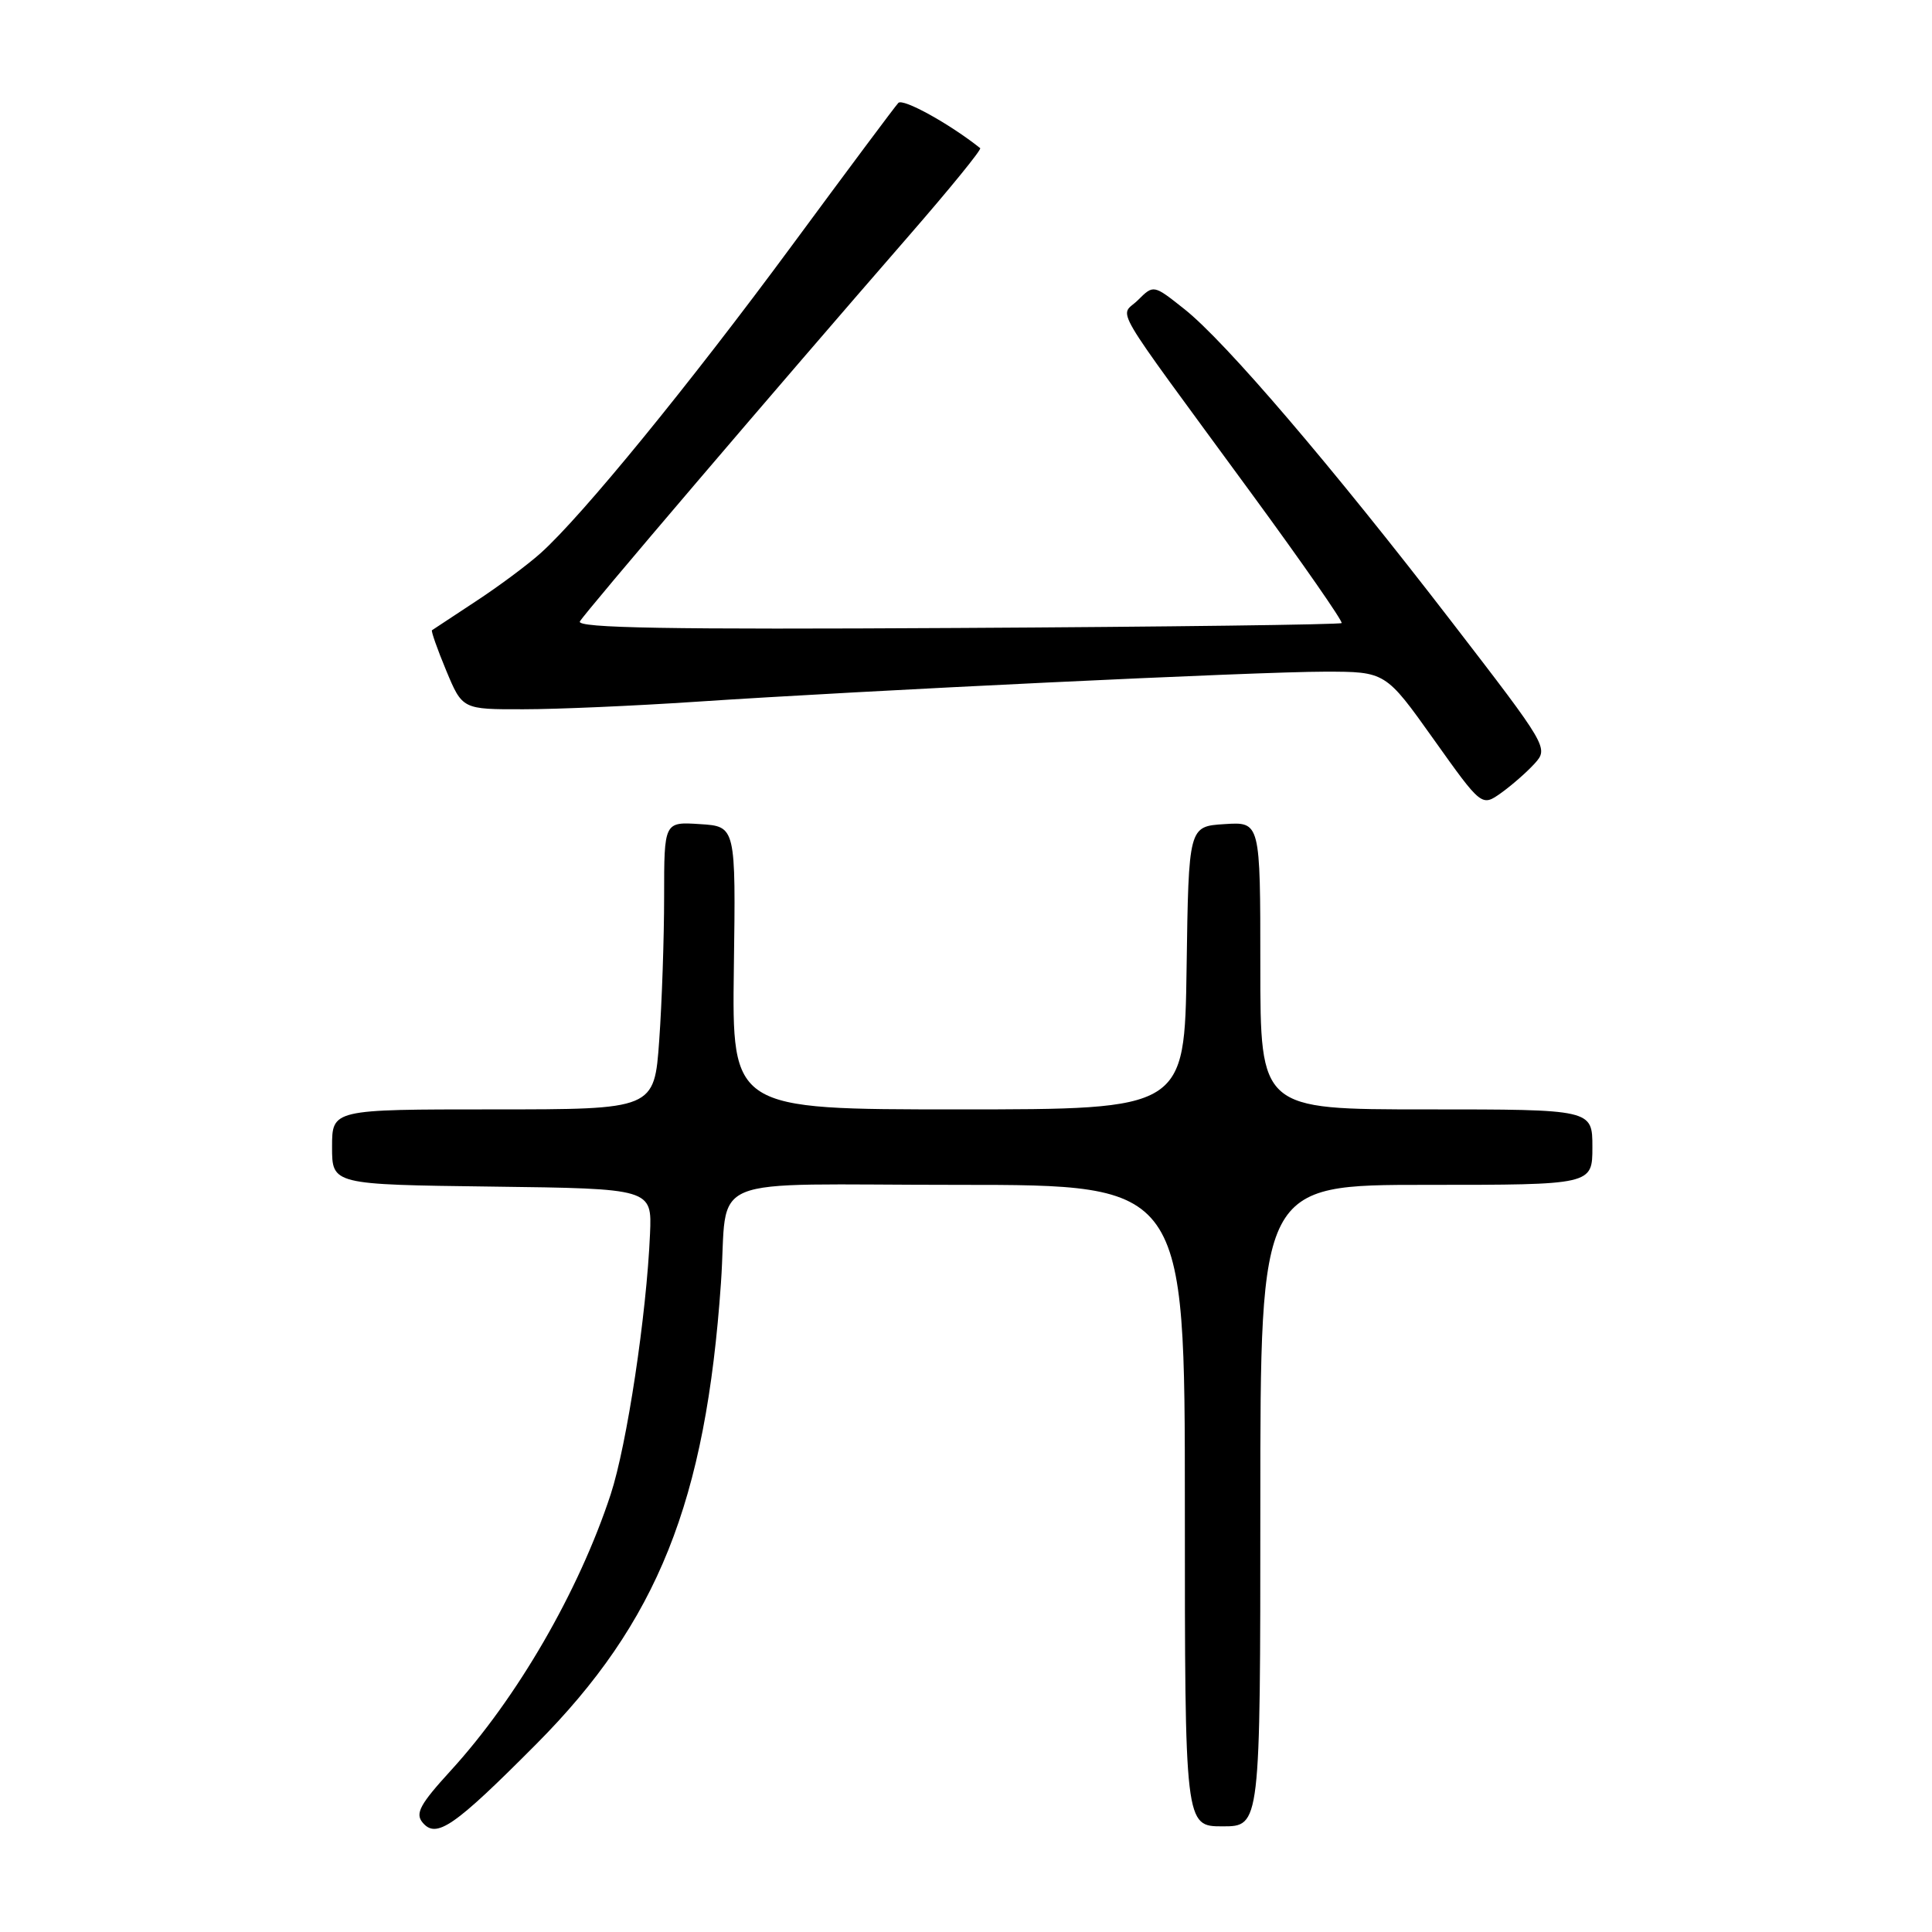 <?xml version="1.0" encoding="UTF-8" standalone="no"?>
<!DOCTYPE svg PUBLIC "-//W3C//DTD SVG 1.1//EN" "http://www.w3.org/Graphics/SVG/1.1/DTD/svg11.dtd" >
<svg xmlns="http://www.w3.org/2000/svg" xmlns:xlink="http://www.w3.org/1999/xlink" version="1.1" viewBox="0 0 256 256">
 <g >
 <path fill="currentColor"
d=" M 71.05 231.11 C 87.13 214.94 93.52 198.99 95.53 170.00 C 96.56 155.30 92.43 157.00 127.02 157.00 C 157.00 157.00 157.00 157.00 157.00 199.50 C 157.00 242.00 157.00 242.00 162.00 242.00 C 167.00 242.00 167.00 242.00 167.00 199.50 C 167.00 157.00 167.00 157.00 189.00 157.00 C 211.00 157.00 211.00 157.00 211.00 152.00 C 211.00 147.00 211.00 147.00 189.00 147.00 C 167.00 147.00 167.00 147.00 167.00 127.95 C 167.00 108.89 167.00 108.89 162.25 109.20 C 157.50 109.50 157.50 109.50 157.23 128.25 C 156.96 147.00 156.96 147.00 126.97 147.00 C 96.99 147.00 96.99 147.00 97.24 128.25 C 97.50 109.50 97.50 109.50 92.75 109.20 C 88.00 108.89 88.00 108.89 88.00 118.79 C 88.00 124.24 87.71 132.81 87.35 137.85 C 86.70 147.00 86.70 147.00 65.35 147.00 C 44.00 147.00 44.00 147.00 44.00 151.98 C 44.00 156.96 44.00 156.96 65.19 157.23 C 86.39 157.50 86.39 157.50 86.13 163.50 C 85.67 174.23 83.07 191.45 80.92 198.01 C 76.70 210.86 68.52 224.99 59.73 234.61 C 55.66 239.06 54.99 240.29 55.99 241.49 C 57.81 243.68 60.14 242.08 71.05 231.11 Z  M 203.36 101.16 C 205.20 99.12 205.08 98.91 192.36 82.40 C 176.43 61.71 162.34 45.23 156.94 40.96 C 152.85 37.71 152.85 37.71 150.79 39.76 C 148.38 42.17 146.60 39.13 165.80 65.35 C 172.59 74.61 177.97 82.36 177.77 82.56 C 177.57 82.76 154.63 83.06 126.79 83.21 C 88.58 83.43 76.34 83.22 76.84 82.34 C 77.51 81.15 102.79 51.52 120.45 31.22 C 125.85 25.01 130.10 19.80 129.88 19.63 C 125.81 16.39 119.63 12.98 119.03 13.64 C 118.59 14.11 112.26 22.60 104.96 32.50 C 91.30 51.02 77.13 68.37 71.63 73.30 C 69.91 74.84 66.03 77.73 63.00 79.71 C 59.98 81.70 57.38 83.41 57.24 83.51 C 57.10 83.60 57.94 86.01 59.12 88.84 C 61.27 94.00 61.27 94.00 69.38 93.98 C 73.85 93.98 84.03 93.53 92.00 93.00 C 114.59 91.49 166.60 89.00 175.54 89.00 C 183.59 89.00 183.59 89.00 189.96 97.95 C 196.33 106.90 196.33 106.90 198.92 105.06 C 200.34 104.04 202.34 102.29 203.36 101.16 Z "/>
</g>
</svg>